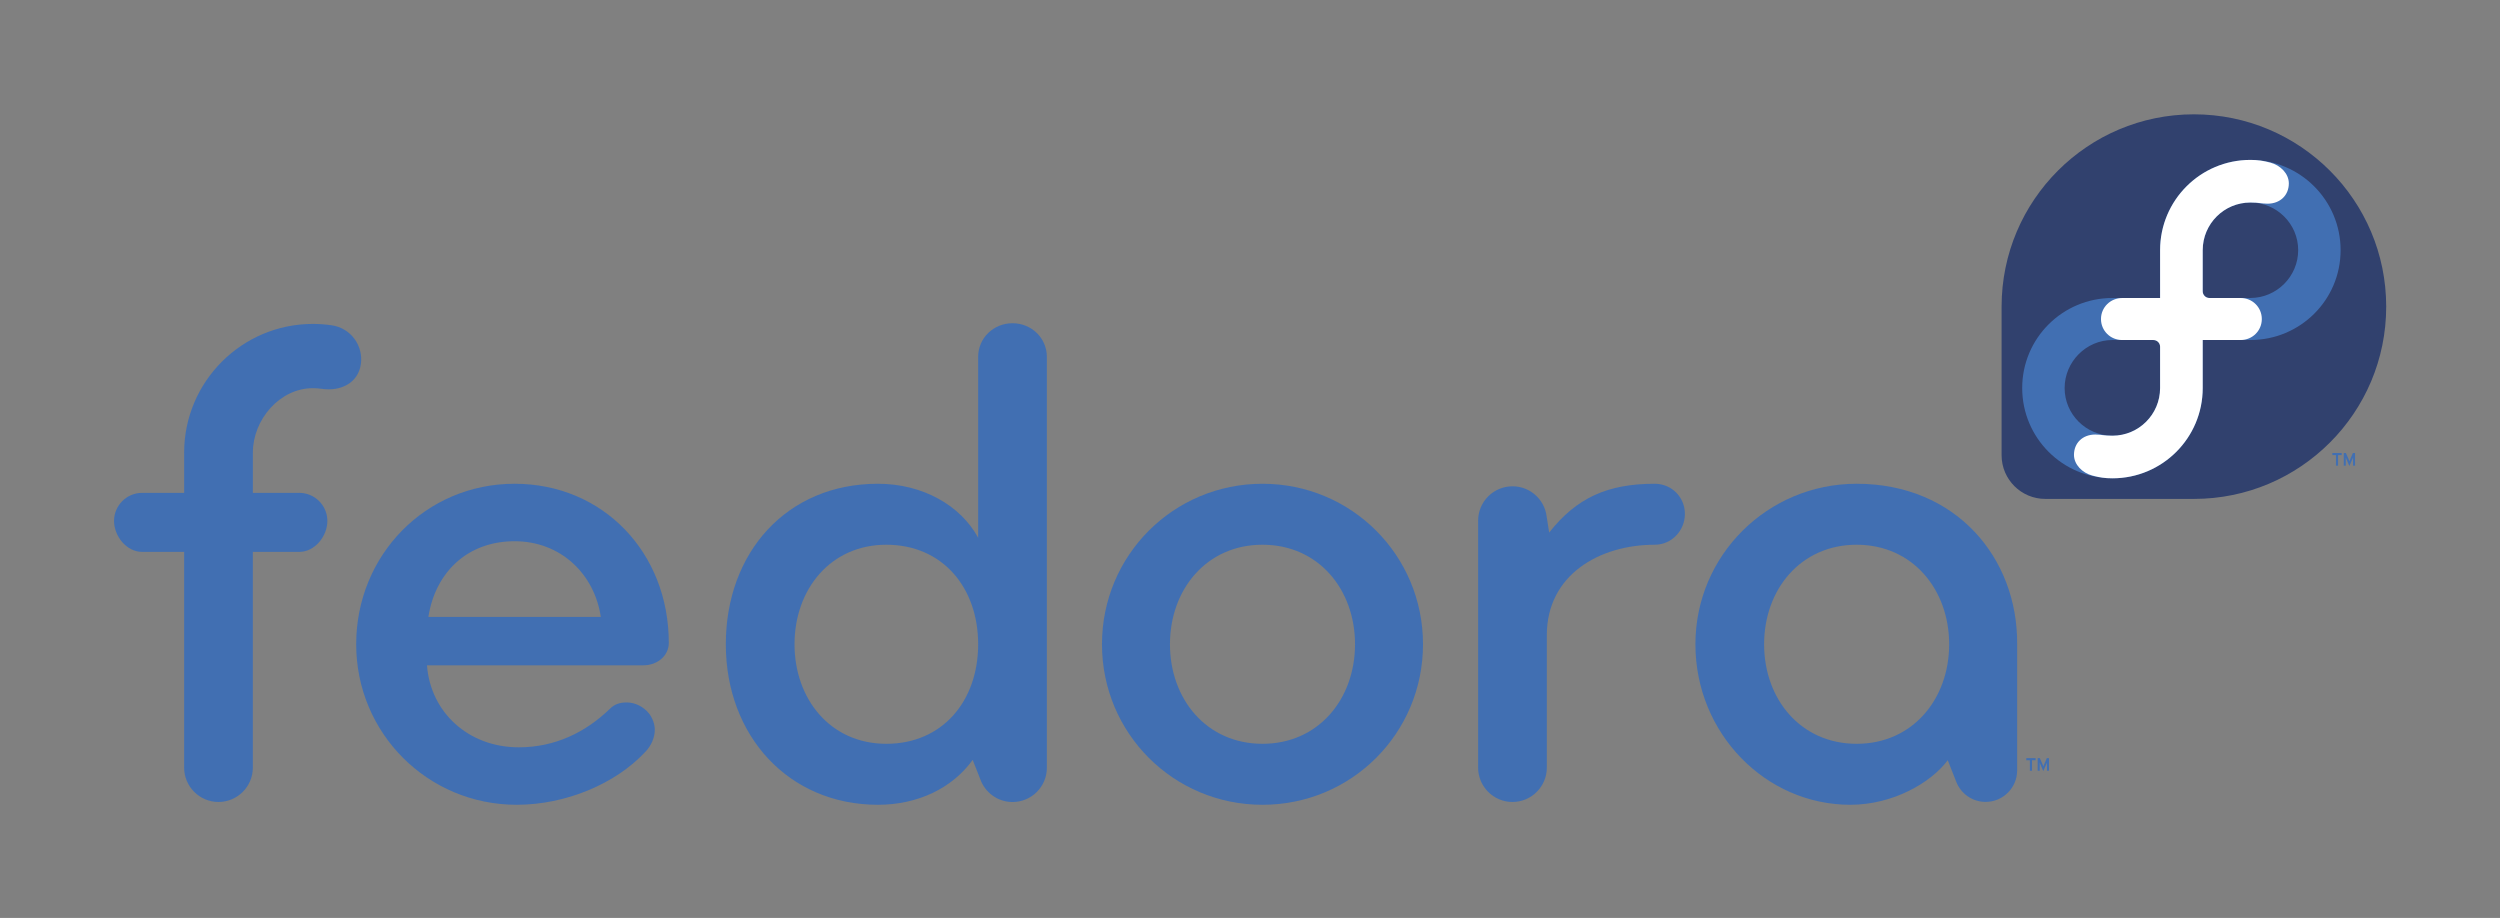 <?xml version="1.0" encoding="UTF-8" standalone="no"?>
<!-- Created with Inkscape (http://www.inkscape.org/) -->

<svg
   xmlns:dc="http://purl.org/dc/elements/1.1/"
   xmlns:cc="http://creativecommons.org/ns#"
   xmlns:rdf="http://www.w3.org/1999/02/22-rdf-syntax-ns#"
   xmlns:svg="http://www.w3.org/2000/svg"
   xmlns="http://www.w3.org/2000/svg"
   xmlns:sodipodi="http://sodipodi.sourceforge.net/DTD/sodipodi-0.dtd"
   xmlns:inkscape="http://www.inkscape.org/namespaces/inkscape"
   version="1.0"
   width="440"
   height="161.552"
   id="svg1910"
   inkscape:version="0.92.5 (2060ec1f9f, 2020-04-08)"
   sodipodi:docname="FedoraLogo.svg"
   inkscape:export-filename="/home/serrano/public_html/getgnulinux/images/FedoraLogo.png"
   inkscape:export-xdpi="55.63636"
   inkscape:export-ydpi="55.63636">
  <rect width="100%" height="100%" fill="#808080" stroke="none"/>
  <sodipodi:namedview
     pagecolor="#ffffff"
     bordercolor="#666666"
     borderopacity="1"
     objecttolerance="10"
     gridtolerance="10"
     guidetolerance="10"
     inkscape:pageopacity="0"
     inkscape:pageshadow="2"
     inkscape:window-width="2491"
     inkscape:window-height="1376"
     id="namedview20"
     showgrid="false"
     inkscape:zoom="1.3138182"
     inkscape:cx="200.66563"
     inkscape:cy="76.336893"
     inkscape:window-x="1989"
     inkscape:window-y="27"
     inkscape:window-maximized="1"
     inkscape:current-layer="svg1910"
     fit-margin-top="20"
     fit-margin-left="20"
     fit-margin-right="20"
     fit-margin-bottom="20">
    <inkscape:grid
       type="xygrid"
       id="grid2999"
       empspacing="5"
       visible="true"
       enabled="true"
       snapvisiblegridlinesonly="true"
       originx="10"
       originy="-71.551"
       spacingx="1"
       spacingy="1" />
  </sodipodi:namedview>
  <defs
     id="defs1912" />
  <g
     transform="matrix(1.075,0,0,1.075,-230.865,-410.597)"
     id="layer1">
    <g
       transform="matrix(0.465,0,0,0.465,233.429,400.668)"
       id="g3">
      <g
         id="g5">
        <g
           id="g7">
          <path
             d="m 186.445,193.993 c 0,0 0,0 -76.259,0 1.234,16.53 14.56,28.874 32.328,28.874 12.588,0 23.444,-5.183 32.084,-13.572 1.729,-1.733 3.701,-2.226 5.922,-2.226 2.962,0 5.924,1.485 7.899,3.952 1.236,1.726 1.977,3.703 1.977,5.676 0,2.716 -1.236,5.676 -3.459,7.899 -10.364,11.103 -27.886,18.507 -45.165,18.507 -31.34,0 -56.513,-25.173 -56.513,-56.516 0,-31.34 24.432,-56.513 55.775,-56.513 31.094,0 54.292,24.183 54.292,56.019 0.001,4.689 -4.19,7.9 -8.881,7.9 m -45.41,-43.684 c -16.535,0 -27.889,10.859 -30.356,26.65 37.265,0 60.709,0 60.709,0 -2.221,-15.05 -14.065,-26.65 -30.353,-26.65 z"
             style="fill:#416fb2"
             id="path9"
             inkscape:connector-curvature="0" />
          <path
             d="m 404.355,243.103 c -31.341,0 -56.513,-25.173 -56.513,-56.516 0,-31.34 25.172,-56.513 56.513,-56.513 31.346,0 56.516,25.173 56.516,56.513 0,31.343 -25.17,56.516 -56.516,56.516 m 0,-91.563 c -19.741,0 -32.577,15.801 -32.577,35.046 0,19.249 12.836,35.044 32.577,35.044 19.743,0 32.582,-15.796 32.582,-35.044 0,-19.245 -12.839,-35.046 -32.582,-35.046 z"
             style="fill:#416fb2"
             id="path11"
             inkscape:connector-curvature="0" />
          <path
             d="m 542.472,130.073 c -16.557,0 -27.511,4.897 -37.181,17.189 l -0.893,-5.715 c -0.751,-5.969 -5.842,-10.581 -12.005,-10.581 -6.69,0 -12.115,5.417 -12.115,12.107 l 0,0.027 0,0.01 0,86.912 c 0,6.663 5.429,12.092 12.095,12.092 6.663,0 12.093,-5.429 12.093,-12.092 l 0,-46.642 c 0,-21.223 18.509,-31.841 38.006,-31.841 5.924,0 10.61,-4.935 10.61,-10.856 0,-5.921 -4.686,-10.61 -10.61,-10.61"
             style="fill:#416fb2"
             id="path13"
             inkscape:connector-curvature="0" />
          <path
             d="m 670.063,186.586 c 0.246,-30.353 -21.471,-56.513 -56.516,-56.513 -31.346,0 -56.764,25.173 -56.764,56.513 0,31.343 24.68,56.516 54.543,56.516 14.903,0 28.316,-7.67 34.303,-15.687 l 2.945,7.479 c 1.58,4.204 5.633,7.193 10.389,7.193 6.125,0 11.093,-4.962 11.1,-11.083 l 0,-28.988 0,-15.43 m -56.516,35.045 c -19.745,0 -32.577,-15.796 -32.577,-35.044 0,-19.246 12.832,-35.046 32.577,-35.046 19.741,0 32.577,15.801 32.577,35.046 10e-4,19.248 -12.836,35.044 -32.577,35.044 z"
             style="fill:#416fb2"
             id="path15"
             inkscape:connector-curvature="0" />
          <g
             id="g17">
            <path
               d="m 328.435,85.399 c 0,-6.658 -5.43,-11.844 -12.093,-11.844 -6.663,0 -12.098,5.186 -12.098,11.844 l 0,63.674 c -6.166,-11.349 -19.492,-19 -35.288,-19 -32.082,0 -53.554,24.183 -53.554,56.513 0,32.33 22.213,56.516 53.554,56.516 13.98,0 26.1,-5.771 33.363,-15.799 l 2.684,6.81 c 1.664,4.676 6.124,8.019 11.364,8.019 6.633,0 12.068,-5.397 12.068,-12.058 l 0,-0.052 0,-144.623 m -56.519,136.232 c -19.743,0 -32.328,-15.796 -32.328,-35.044 0,-19.246 12.585,-35.046 32.328,-35.046 19.746,0 32.328,15.057 32.328,35.046 0,19.989 -12.582,35.044 -32.328,35.044 z"
               style="fill:#416fb2"
               id="path19"
               inkscape:connector-curvature="0" />
            <path
               d="m 76.697,74.286 c -2.204,-0.328 -4.455,-0.492 -6.686,-0.492 -24.994,0 -45.329,20.333 -45.329,45.329 l 0,14.159 -14.808,0 c -5.429,0 -9.874,4.442 -9.874,9.867 0,5.432 4.445,10.909 9.874,10.909 l 14.806,0 0,75.965 c 0,6.663 5.432,12.092 12.092,12.092 6.666,0 12.098,-5.429 12.098,-12.092 l 0,-75.965 16.371,0 c 5.43,0 9.869,-5.477 9.869,-10.909 0,-5.425 -4.439,-9.867 -9.869,-9.867 l -16.363,0 0,-14.159 c 0,-11.655 9.479,-22.703 21.133,-22.703 1.049,0 2.106,0.077 3.141,0.229 6.611,0.98 12.762,-2.017 13.742,-8.625 0.972,-6.609 -3.589,-12.76 -10.197,-13.738"
               style="fill:#416fb2"
               id="path21"
               inkscape:connector-curvature="0" />
          </g>
          <path
             d="m 675.293,227.421 0,3.698 -0.753,0 0,-3.698 -1.264,0 0,-0.744 3.28,0 0,0.744 -1.263,0 m 5.256,3.698 0,-2.345 0,-0.505 -0.18,0.438 -1.106,2.549 -1.084,-2.549 -0.177,-0.428 0.01,0.495 0,2.345 -0.724,0 0,-4.442 0.756,0 1.005,2.3 0.236,0.609 0.236,-0.609 0.979,-2.3 0.767,0 0,4.442 -0.718,0 z"
             style="fill:#416fb2"
             id="path23"
             inkscape:connector-curvature="0" />
          <path
             d="M 800,67.708 C 800,30.313 769.684,0 732.29,0 694.913,0 664.612,30.289 664.584,67.661 l -0.002,-0.002 0,52.397 0.002,0.002 c 0.02,8.486 6.902,15.353 15.393,15.353 l 0.072,-0.002 0.005,0.002 52.266,0 C 769.699,135.396 800,105.095 800,67.708"
             style="fill:#31416e"
             id="path25"
             inkscape:connector-curvature="0" />
          <path
             d="m 752.169,16.049 c -17.55,0 -31.776,14.227 -31.776,31.776 l 0,0.022 0,16.821 -16.768,0 -0.006,0 c -17.549,0 -31.778,14.157 -31.778,31.707 0,17.552 14.229,31.778 31.778,31.778 17.553,0 31.779,-14.227 31.779,-31.778 l 0,-0.02 0,-16.893 16.763,0 0.008,0 c 17.552,0 31.778,-14.084 31.778,-31.637 10e-4,-17.549 -14.226,-31.776 -31.778,-31.776 m -31.776,80.356 c -0.015,9.25 -7.521,16.746 -16.773,16.746 -9.262,0 -16.843,-7.509 -16.843,-16.773 0,-9.264 7.581,-16.916 16.843,-16.916 l 0.022,0.003 14.371,0 0.013,-0.003 c 1.306,0 2.367,1.06 2.367,2.368 l 0,0.005 0,14.57 z m 31.776,-31.737 -0.018,0 -14.381,0 -0.005,0 c -1.311,0 -2.367,-1.06 -2.367,-2.37 l 0,0 0,-14.5 c 0.015,-9.252 7.519,-16.746 16.771,-16.746 9.265,0 16.843,7.508 16.843,16.773 0,9.263 -7.578,16.843 -16.843,16.843 z"
             style="fill:#416fb2"
             id="path27"
             inkscape:connector-curvature="0" />
          <path
             d="m 720.393,64.668 0,-16.82 0,-0.022 c 0,-17.549 14.227,-31.776 31.776,-31.776 2.664,0 4.557,0.299 7.023,0.943 3.592,0.942 6.526,3.887 6.529,7.317 0,4.141 -3.007,7.153 -7.501,7.153 -2.142,0 -2.915,-0.41 -6.052,-0.41 -9.252,0 -16.756,7.494 -16.771,16.746 l 0,14.5 0,0 c 0,1.311 1.057,2.37 2.367,2.37 l 0.005,0 11.016,0 c 4.104,0 7.42,3.283 7.422,7.399 0,4.116 -3.317,7.394 -7.422,7.394 l -13.388,0 0,16.893 0,0.022 c 0,17.549 -14.227,31.776 -31.779,31.776 -2.663,0 -4.554,-0.298 -7.019,-0.945 -3.597,-0.938 -6.531,-3.885 -6.531,-7.312 0,-4.144 3.007,-7.156 7.502,-7.156 2.139,0 2.917,0.411 6.048,0.411 9.253,0 16.759,-7.494 16.773,-16.746 l 0,-14.575 c 0,-1.306 -1.062,-2.365 -2.367,-2.365 l -0.008,0 -11.013,-0.003 c -4.106,0 -7.422,-3.275 -7.422,-7.389 -0.003,-4.144 3.351,-7.404 7.501,-7.404 l 13.311,0"
             style="fill:#ffffff"
             id="path29"
             inkscape:connector-curvature="0" />
          <path
             d="m 783.06,119.995 0,3.699 -0.756,0 0,-3.699 -1.262,0 0,-0.743 3.281,0 0,0.743 -1.263,0 m 5.255,3.699 0,-2.343 0,-0.51 -0.179,0.443 -1.106,2.547 -1.082,-2.547 -0.182,-0.433 0.01,0.5 0,2.343 -0.719,0 0,-4.442 0.756,0 1.003,2.298 0.236,0.612 0.236,-0.612 0.979,-2.298 0.769,0 0,4.442 -0.721,0 0,0 z"
             style="fill:#416fb2"
             id="path31"
             inkscape:connector-curvature="0" />
        </g>
      </g>
    </g>
  </g>
</svg>
